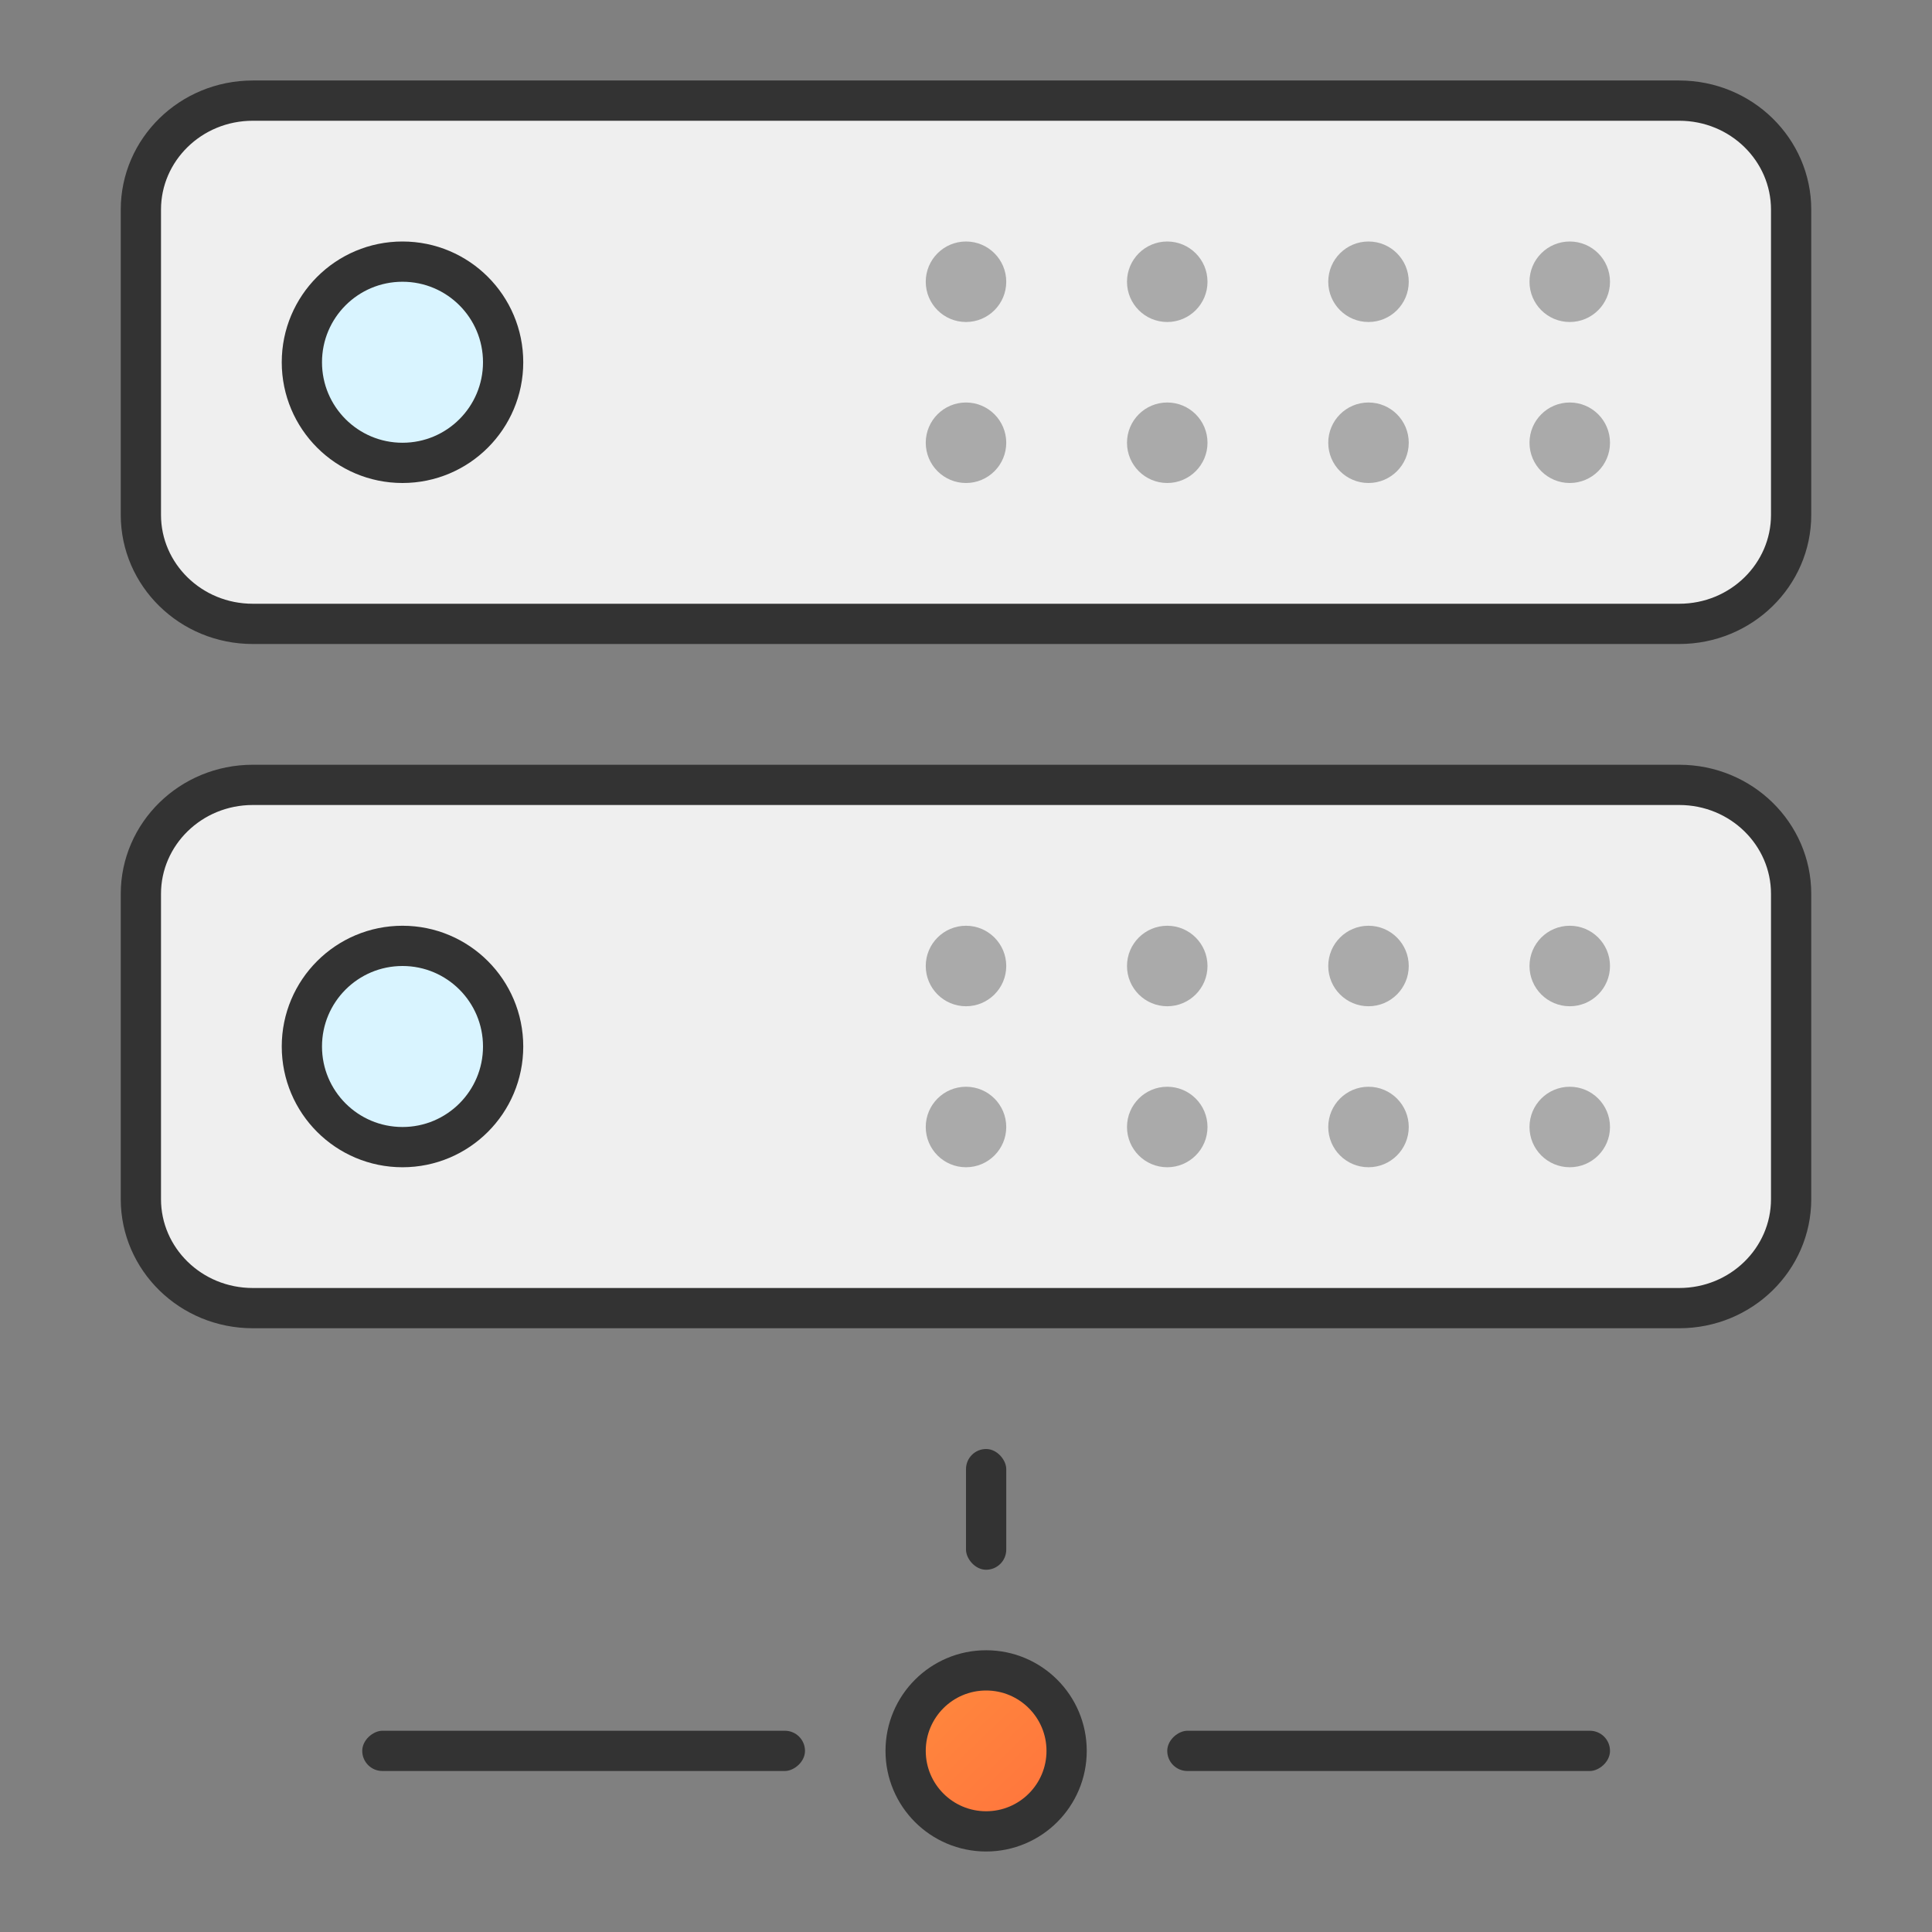 <svg width="48" height="48" viewBox="0 0 48 48" fill="none" xmlns="http://www.w3.org/2000/svg">
<rect x="0" y="0" width="48" height="48" fill="#808080" stroke="none"/>
<path d="M3.5 5.207C3.5 3.723 4.734 2.5 6.281 2.5H41.719C43.266 2.5 44.5 3.723 44.5 5.207V12.793C44.5 14.277 43.266 15.5 41.719 15.5H6.281C4.734 15.5 3.5 14.277 3.5 12.793V5.207Z" fill="#EFEFEF" stroke="#333333"/>
<path d="M3.5 22.207C3.5 20.723 4.734 19.5 6.281 19.5H41.719C43.266 19.5 44.5 20.723 44.5 22.207V29.793C44.5 31.277 43.266 32.5 41.719 32.5H6.281C4.734 32.5 3.5 31.277 3.5 29.793V22.207Z" fill="#EFEFEF" stroke="#333333"/>
<path d="M12.5 9C12.5 10.381 11.381 11.5 10 11.5C8.619 11.5 7.5 10.381 7.5 9C7.5 7.619 8.619 6.5 10 6.5C11.381 6.5 12.5 7.619 12.5 9Z" fill="#D9F4FF" stroke="#333333"/>
<path d="M12.5 26C12.5 27.381 11.381 28.5 10 28.5C8.619 28.5 7.5 27.381 7.5 26C7.5 24.619 8.619 23.5 10 23.5C11.381 23.5 12.5 24.619 12.5 26Z" fill="#D9F4FF" stroke="#333333"/>
<rect x="24" y="36" width="1" height="3" rx="0.5" fill="#333333"/>
<rect x="9" y="44" width="1" height="11" rx="0.5" transform="rotate(-90 9 44)" fill="#333333"/>
<rect x="29" y="44" width="1" height="11" rx="0.5" transform="rotate(-90 29 44)" fill="#333333"/>
<circle cx="24.5" cy="43.5" r="2" fill="url(#paint0_linear_2094_3178)" stroke="#333333"/>
<circle cx="24" cy="7" r="1" fill="#AAAAAA"/>
<circle cx="29" cy="7" r="1" fill="#AAAAAA"/>
<circle cx="34" cy="7" r="1" fill="#AAAAAA"/>
<circle cx="39" cy="7" r="1" fill="#AAAAAA"/>
<circle cx="24" cy="11" r="1" fill="#AAAAAA"/>
<circle cx="29" cy="11" r="1" fill="#AAAAAA"/>
<circle cx="34" cy="11" r="1" fill="#AAAAAA"/>
<circle cx="39" cy="11" r="1" fill="#AAAAAA"/>
<circle cx="24" cy="24" r="1" fill="#AAAAAA"/>
<circle cx="29" cy="24" r="1" fill="#AAAAAA"/>
<circle cx="34" cy="24" r="1" fill="#AAAAAA"/>
<circle cx="39" cy="24" r="1" fill="#AAAAAA"/>
<circle cx="24" cy="28" r="1" fill="#AAAAAA"/>
<circle cx="29" cy="28" r="1" fill="#AAAAAA"/>
<circle cx="34" cy="28" r="1" fill="#AAAAAA"/>
<circle cx="39" cy="28" r="1" fill="#AAAAAA"/>
<defs>
<linearGradient id="paint0_linear_2094_3178" x1="22" y1="40.805" x2="27" y2="46" gradientUnits="userSpaceOnUse">
<stop stop-color="#FF8E3D"/>
<stop offset="1" stop-color="#FF6F3D"/>
</linearGradient>
</defs>
</svg>
